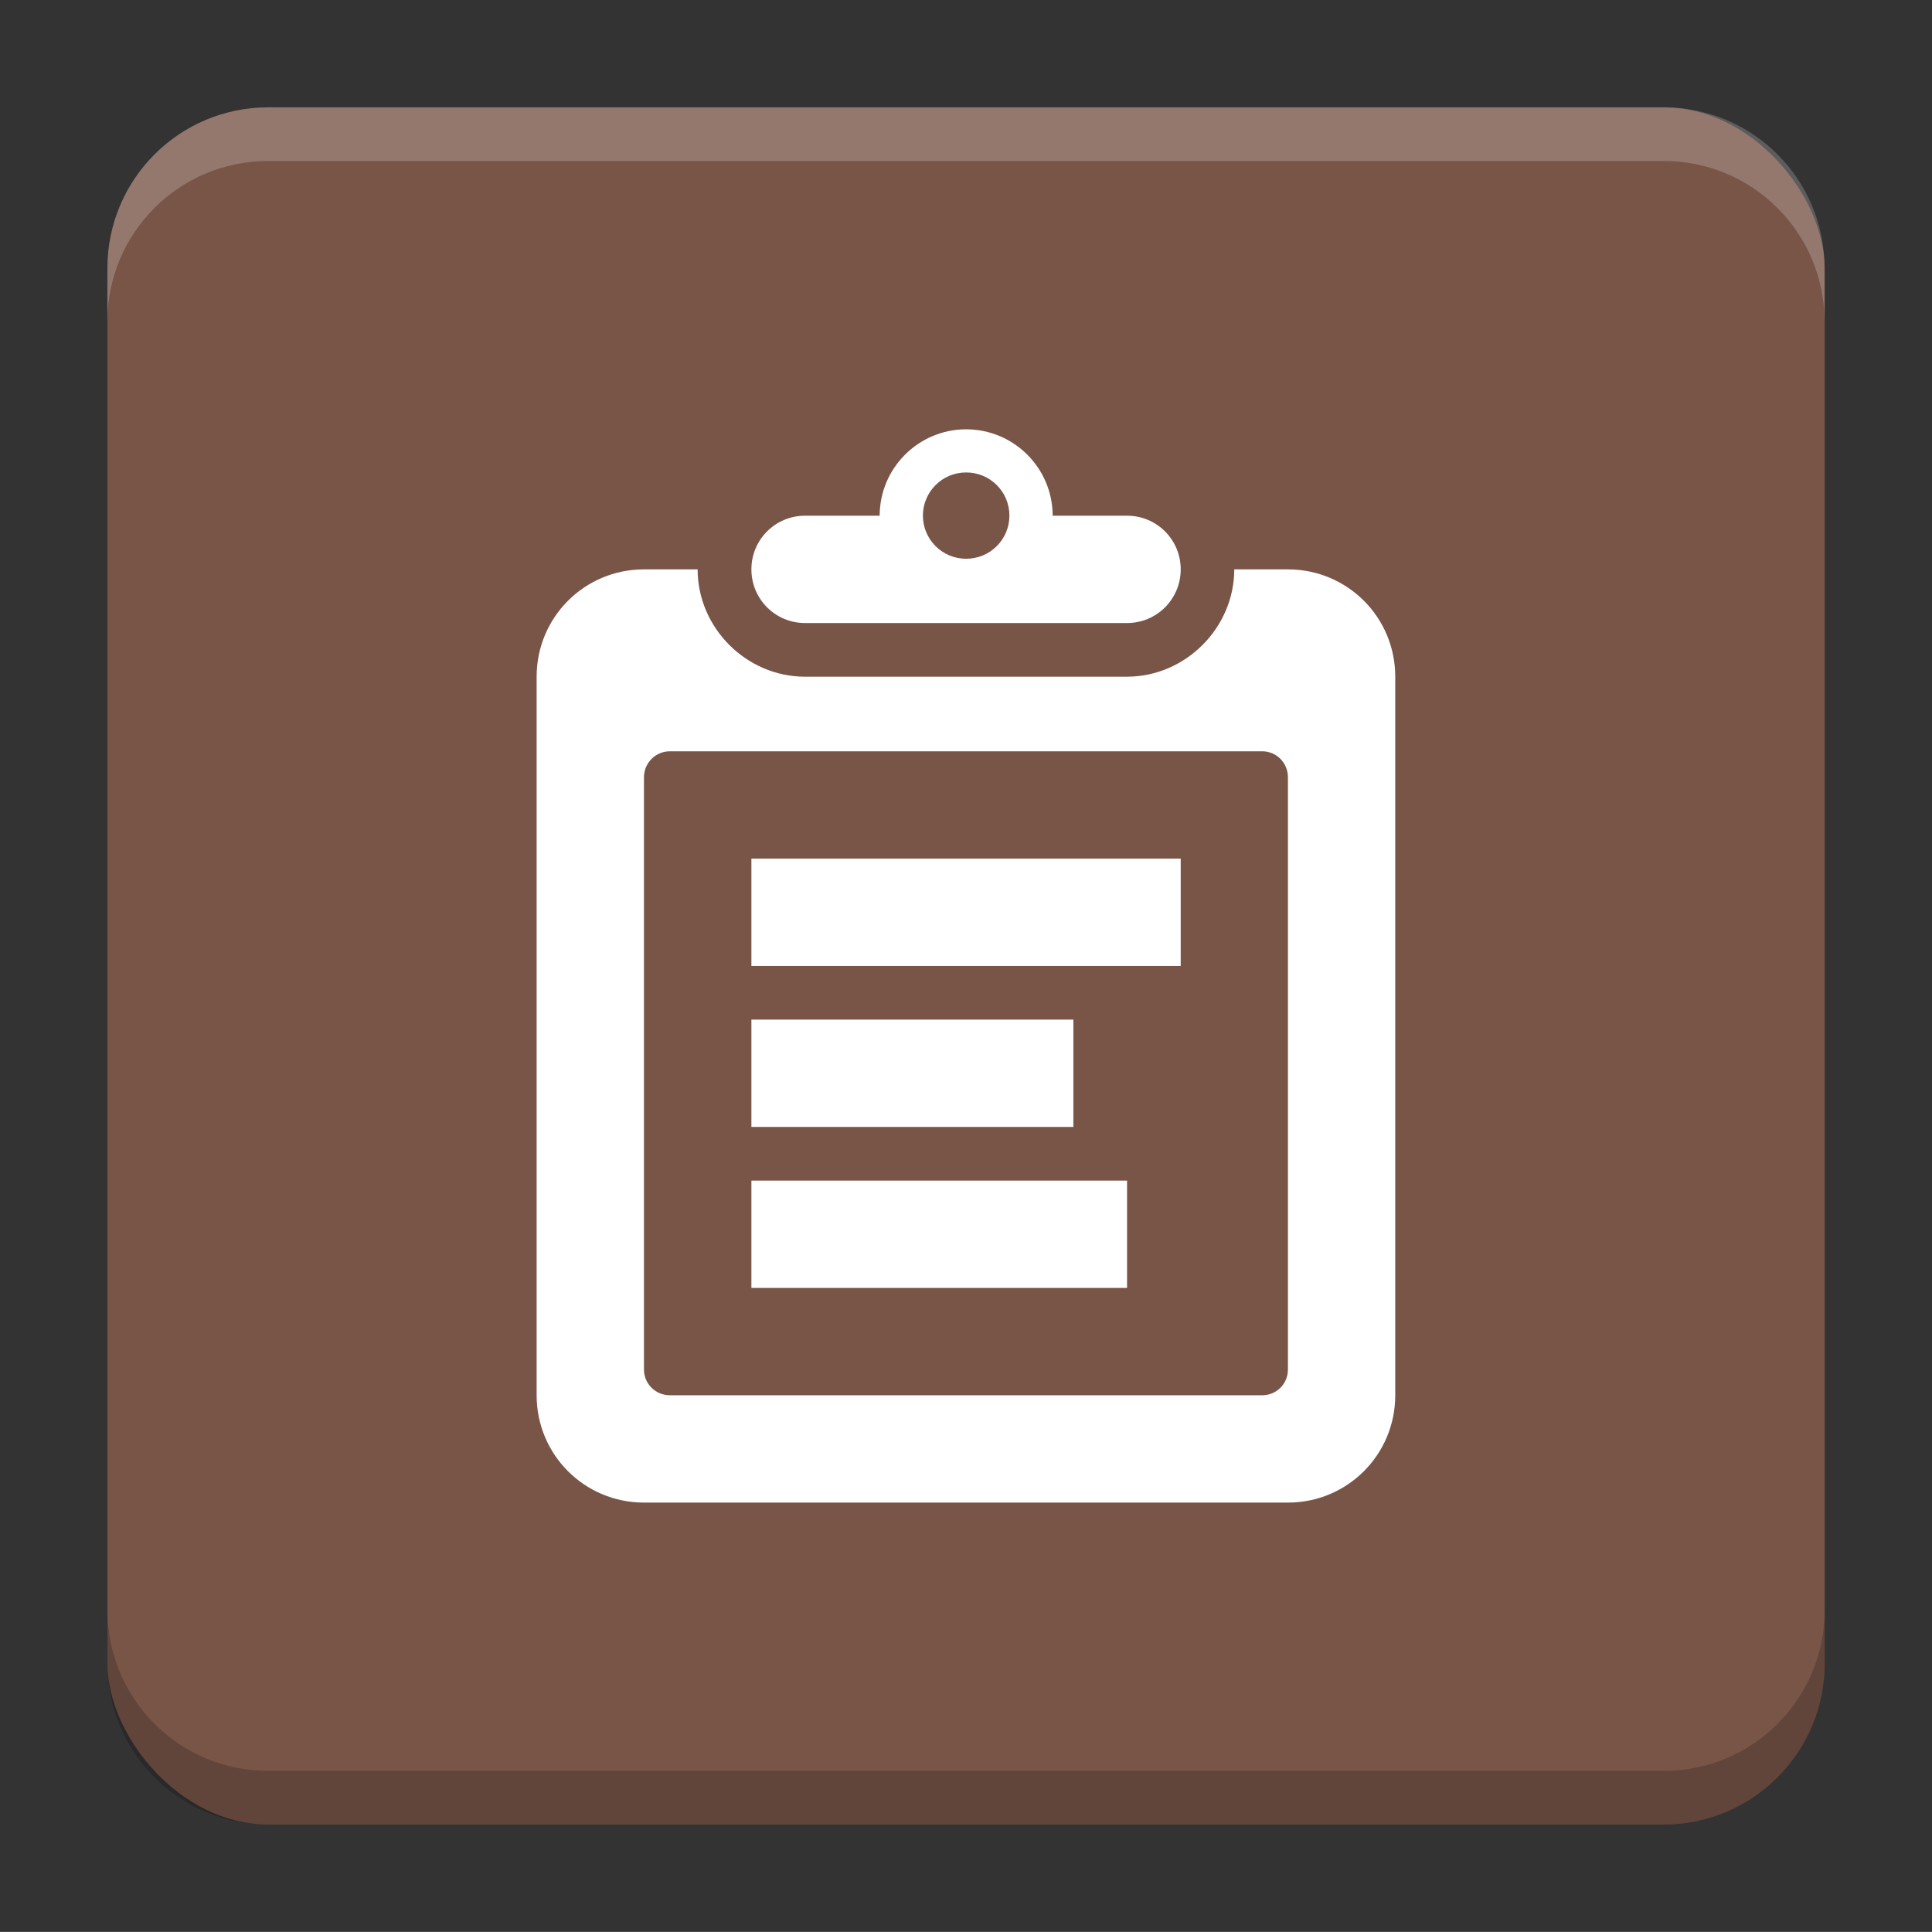 <?xml version="1.0" encoding="UTF-8"?>
<svg version="1.1" viewBox="0 0 18.001 18" xmlns="http://www.w3.org/2000/svg">
    <rect x="0" y="0" width="18.001" height="18" fill="#333333" stroke="none"/>
    <g transform="translate(1.001 -1092.8)">
        <rect x="9.5745e-5" y="1093.8" width="16" height="16" rx="1.5" ry="1.5" fill="#795548"/>
        <path transform="translate(-1.001 1092.8)" d="m2.5 1c-0.831 0-1.5 0.669-1.5 1.5v0.5c0-0.831 0.669-1.5 1.5-1.5h13c0.831 0 1.5 0.669 1.5 1.5v-0.5c0-0.831-0.669-1.5-1.5-1.5z" fill="#fff" opacity=".2"/>
        <path d="m14.5 1109.8c0.831 0 1.5-0.669 1.5-1.5v-0.5c0 0.831-0.669 1.5-1.5 1.5h-13c-0.831 0-1.5-0.669-1.5-1.5v0.5c0 0.831 0.669 1.5 1.5 1.5z" opacity=".2"/>
    </g>
    <g transform="translate(1.001 1)">
        <path transform="translate(-1.001 -1)" d="m6 5.305c-0.554 0-1 0.446-1 1v6.695c-6.98e-5 0.554 0.446 1 1 1h6c0.554 0 1-0.446 1-1v-6.695c7e-5 -0.554-0.446-1-1-1h-0.5c0 0.545-0.455 1-1 1h-3c-0.545 0-1-0.455-1-1h-0.5zm0.242 1.695h5.518c0.134 0 0.24 0.108 0.24 0.242v5.518c0 0.134-0.106 0.24-0.24 0.24h-5.518c-0.134 0-0.242-0.106-0.242-0.24v-5.518c0-0.134 0.108-0.242 0.242-0.242z" fill="#fff" style="paint-order:markers stroke fill"/>
        <g transform="translate(-1.001 -1)">
            <path d="m9.001 4c-0.444 8.042e-4 -0.804 0.361-0.805 0.805h-0.695c-0.277 0-0.5 0.223-0.5 0.5s0.223 0.5 0.5 0.5h3c0.277 0 0.5-0.223 0.5-0.5s-0.223-0.5-0.5-0.5h-0.693c-8.063e-4 -0.445-0.362-0.805-0.807-0.805zm0 0.402c0.223-9.207e-4 0.404 0.179 0.404 0.402-1.588e-4 0.223-0.181 0.403-0.404 0.402-0.222-1.601e-4 -0.402-0.18-0.402-0.402 1.601e-4 -0.222 0.18-0.402 0.402-0.402z" color="#000000" fill="#fff" stroke-linecap="square" stroke-linejoin="round" style="-inkscape-stroke:none;paint-order:markers stroke fill"/>
        </g>
        <rect x="6" y="7" width="4" height="1" ry="0" fill="#fff" style="paint-order:markers stroke fill"/>
        <rect x="6" y="8.5" width="3" height="1" ry="0" fill="#fff" style="paint-order:markers stroke fill"/>
        <rect x="6" y="10" width="3.5" height="1" ry="0" fill="#fff" style="paint-order:markers stroke fill"/>
    </g>
    <g transform="translate(1.001 1)" display="none" fill="none" opacity=".8" stroke-width=".05">
        <rect transform="rotate(90)" x="3.342" y="-12.657" width="9.315" height="9.315" display="inline" opacity="1" stroke="#000"/>
        <rect x="3" y="4" width="10" height="8" opacity="1" stroke="#0091ff" stroke-linecap="round" stroke-linejoin="round"/>
        <rect transform="rotate(90)" x="3" y="-12" width="10" height="8" display="inline" opacity="1" stroke="#00ff03" stroke-linecap="round" stroke-linejoin="round"/>
    </g>
</svg>
